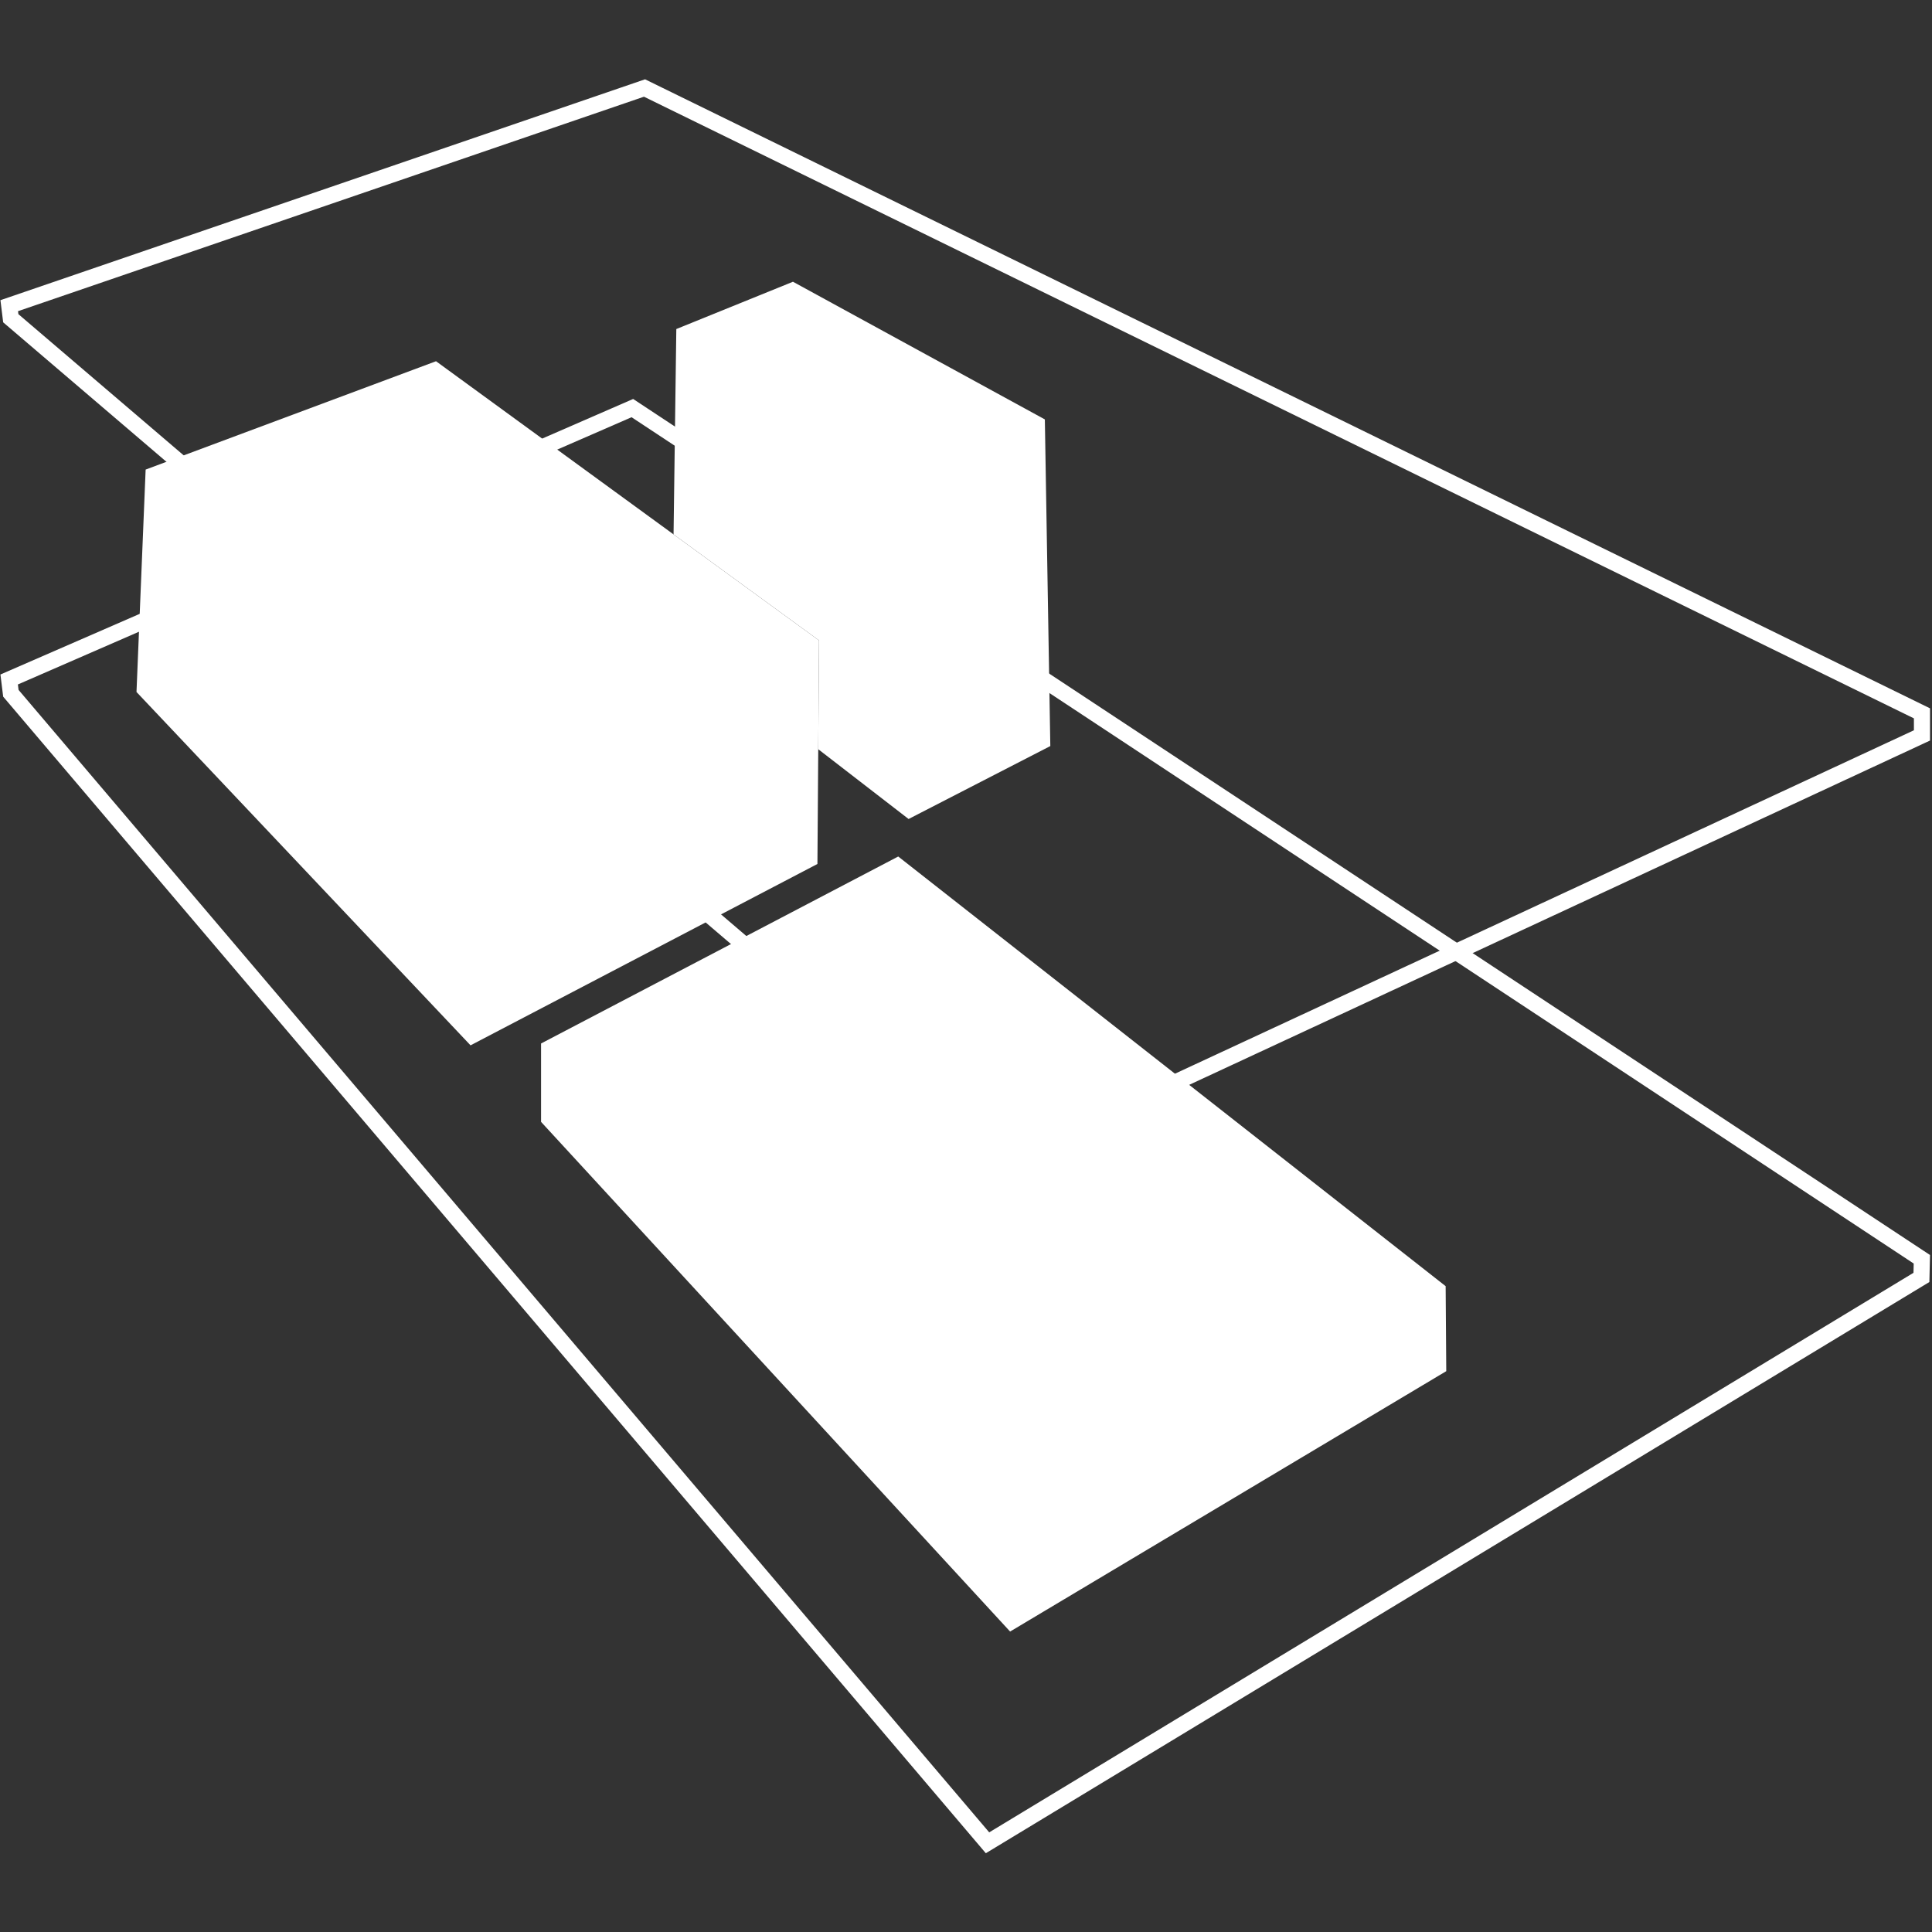 <?xml version="1.0" encoding="UTF-8"?>
<svg width="480px" height="480px" viewBox="0 0 480 480" version="1.1" xmlns="http://www.w3.org/2000/svg" xmlns:xlink="http://www.w3.org/1999/xlink">
    <rect x="0" y="0" width="480" height="480" fill="#333333" stroke="none"/>
    <!-- Generator: Sketch 48.2 (47327) - http://www.bohemiancoding.com/sketch -->
    <title>Artboard</title>
    <desc>Created with Sketch.</desc>
    <defs>
        <polygon id="path-1" points="203.483 140.113 203.088 195.652 116.904 240.711 33.912 152.922 36.184 97.663 108.329 70.747"></polygon>
    </defs>
    <g id="Page-1" stroke="none" stroke-width="1" fill="none" fill-rule="evenodd">
        <g id="Artboard">
            <g id="Group" transform="translate(0, 19)">
                <path d="M477.373,298.369 L477.48,293.862 L157.107,82.39 L2.276,149.815 L2.7,153.243 L245.347,438.837 L477.373,298.369 Z" id="Combined-Shape" stroke="#FFFFFF" stroke-width="4"></path>
                <polygon id="Combined-Shape" fill="#FFFFFF" points="359.318 321.663 251.575 385.984 250.956 386.354 134.425 259.726 134.425 240.252 223.161 193.797 359.166 300.543 359.318 321.663 359.166 300.543"></polygon>
                <path d="M203.291,167.141 L203.483,140.113 L167.342,113.766 L168.029,62.75 L197.009,51 L259.589,85.202 L260.949,166.357 L225.736,184.479 L203.291,167.141 Z" id="Combined-Shape" fill="#FFFFFF"></path>
                <mask id="mask-2" fill="white">
                    <use xlink:href="#path-1"></use>
                </mask>
                <use id="Combined-Shape" fill="#FFFFFF" xlink:href="#path-1"></use>
                <path d="M477.506,163.713 L477.506,158.23 L160.128,2.865 L2.292,56.944 L2.678,60.066 L248.559,270.112 L477.506,163.713 Z" id="Combined-Shape" stroke="#FFFFFF" stroke-width="4"></path>
            </g>
        </g>
    </g>
</svg>